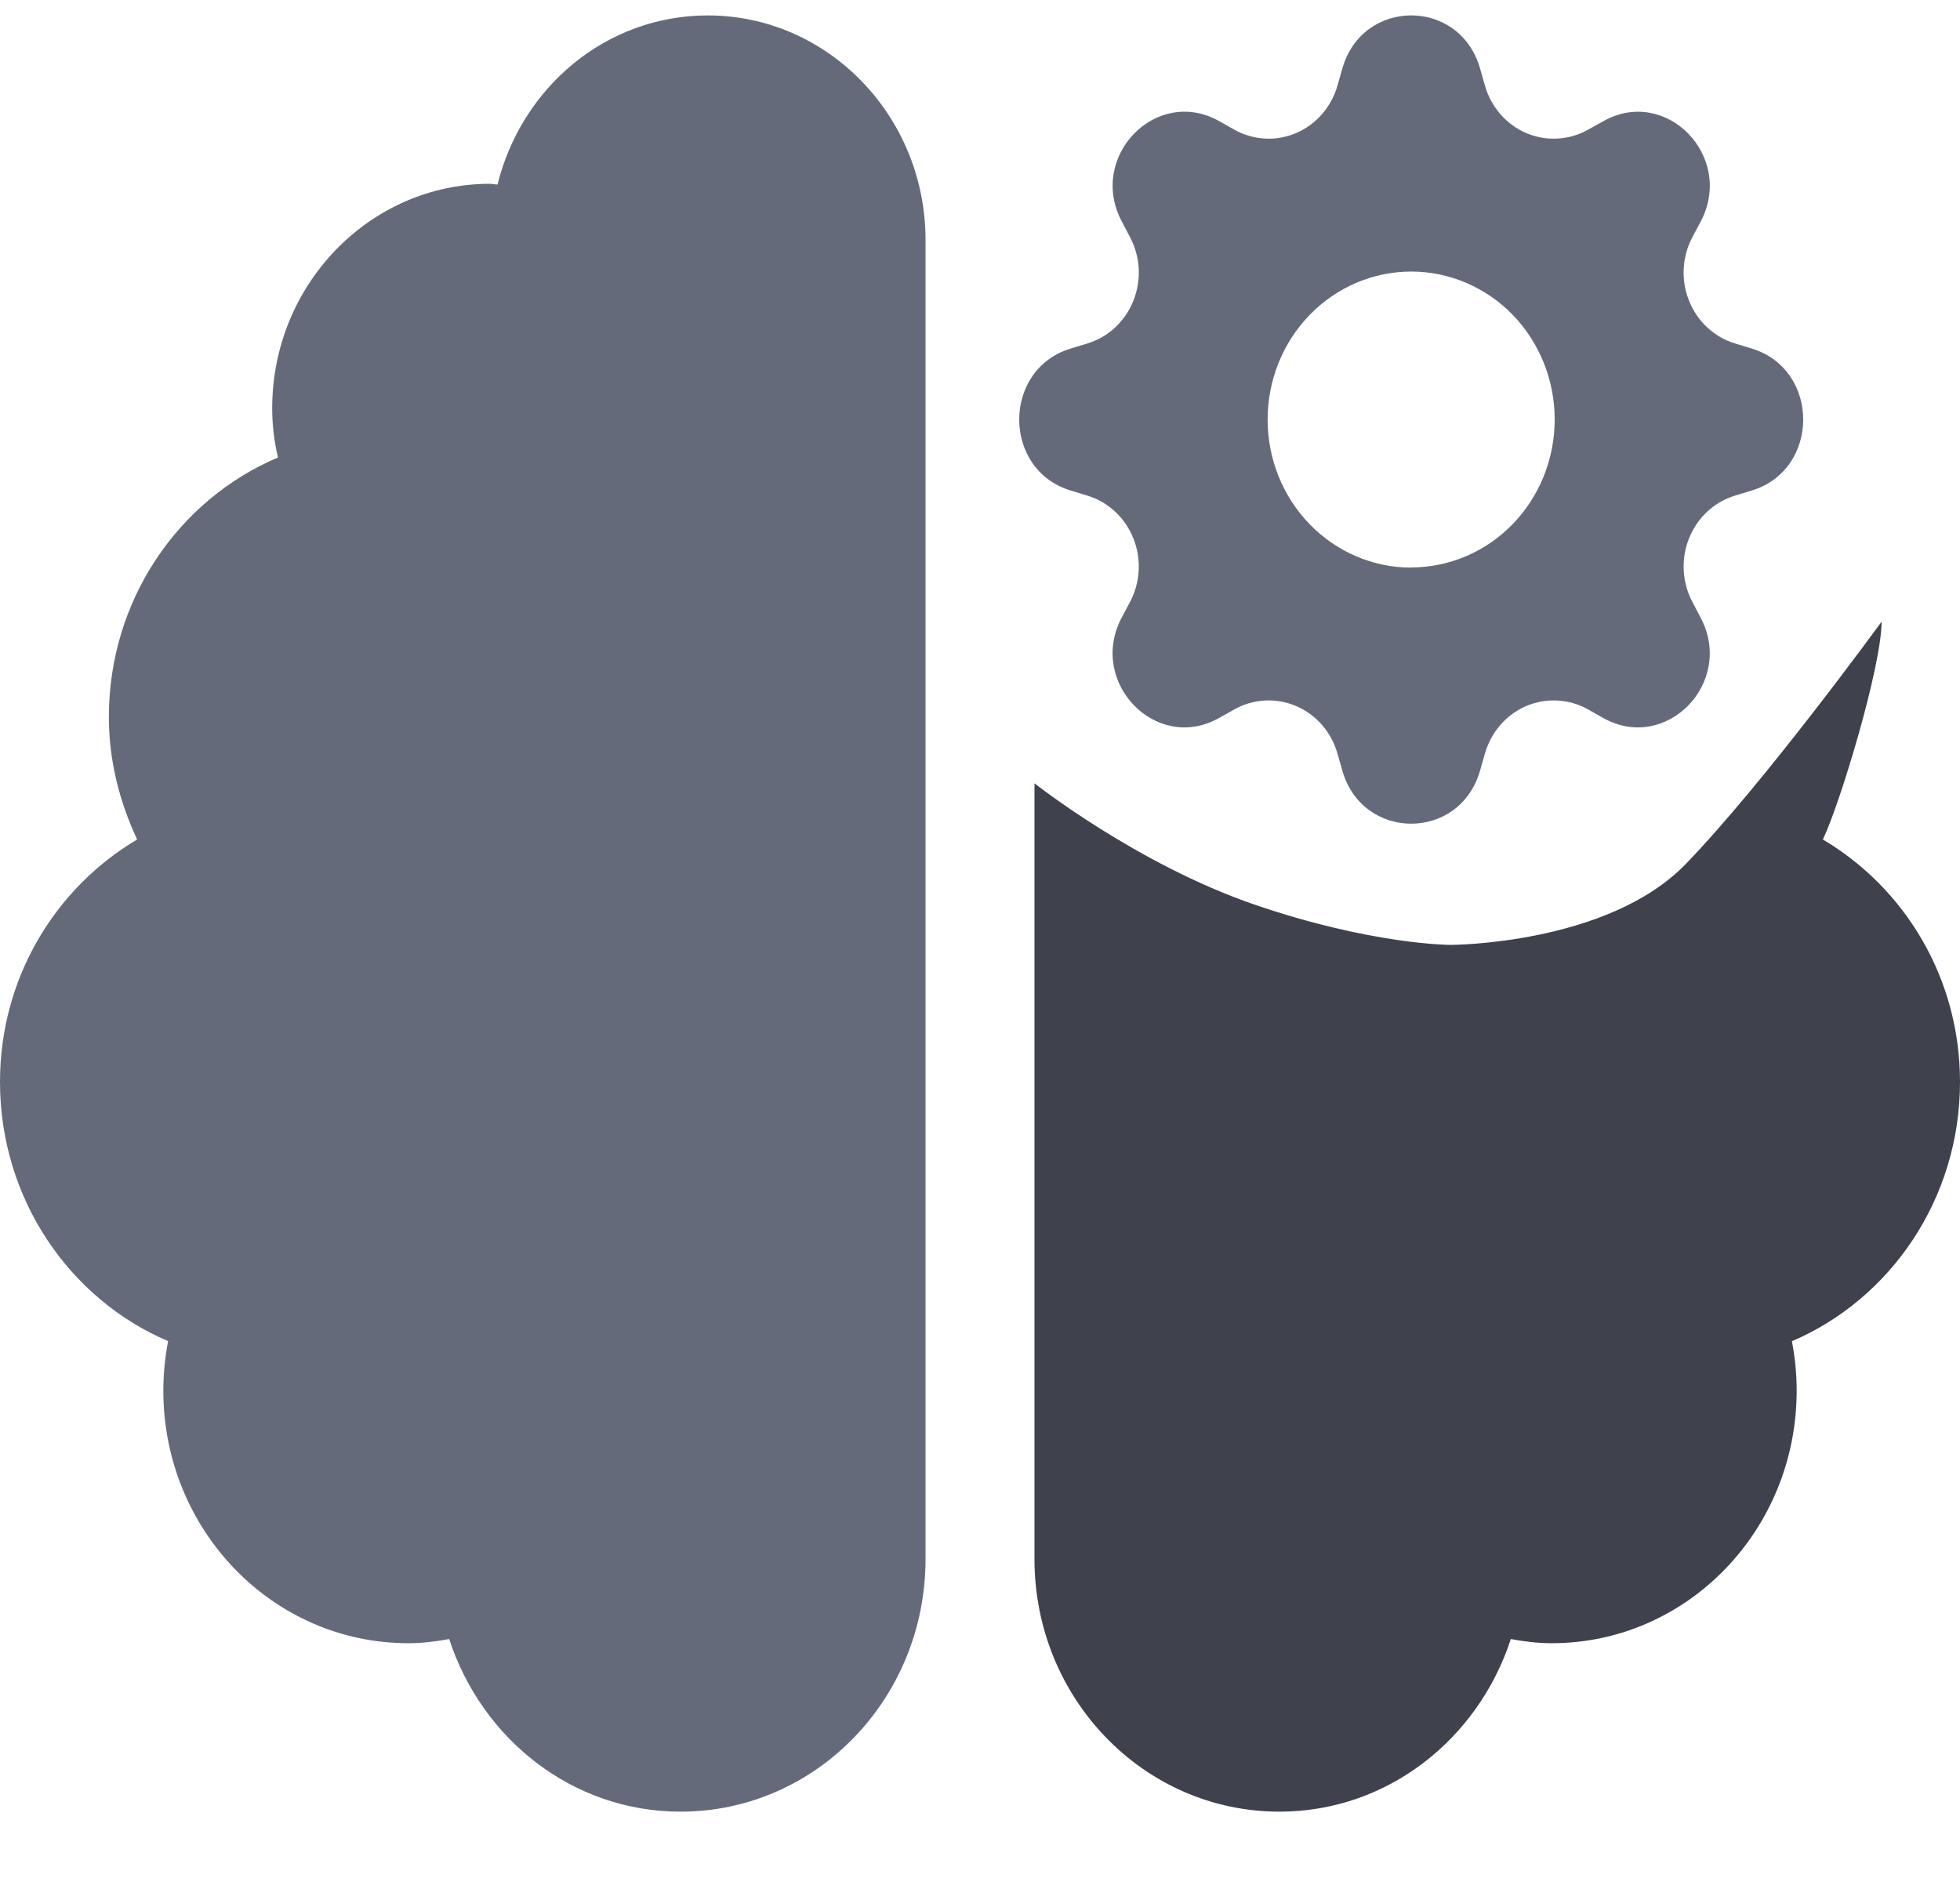 <svg width="24" height="23" viewBox="0 0 24 23" fill="none" xmlns="http://www.w3.org/2000/svg">
<g id="Skills">
<path id="Vector" d="M24 13.251C24 11.975 23.321 10.875 22.321 10.282C22.538 9.826 23.04 8.155 23.04 7.614C23.04 7.614 21.6 9.594 20.64 10.584C19.68 11.573 17.76 11.573 17.76 11.573C17.76 11.573 16.8 11.573 15.36 11.079C13.92 10.584 12.667 9.594 12.667 9.594V19.095C12.667 20.805 14.008 22.189 15.667 22.189C16.992 22.189 18.1 21.299 18.5 20.075C18.663 20.105 18.829 20.126 19 20.126C20.658 20.126 22 18.742 22 17.032C22 16.826 21.979 16.624 21.942 16.427C23.15 15.911 24 14.682 24 13.251Z" fill="#3F424D"/>
<path id="Vector_2" d="M6.092 2.26C6.388 1.069 7.421 0.189 8.667 0.189C10.137 0.189 11.333 1.422 11.333 2.939V19.095C11.333 20.805 9.992 22.189 8.333 22.189C7.008 22.189 5.9 21.299 5.5 20.075C5.338 20.105 5.171 20.126 5 20.126C3.342 20.126 2 18.742 2 17.032C2 16.826 2.021 16.624 2.058 16.426C0.85 15.911 0 14.682 0 13.251C0 11.975 0.679 10.875 1.679 10.282C1.467 9.826 1.333 9.324 1.333 8.782C1.333 7.347 2.188 6.118 3.404 5.603C3.358 5.409 3.333 5.207 3.333 5.001C3.333 3.484 4.529 2.251 6 2.251C6.033 2.251 6.058 2.26 6.092 2.26Z" fill="#656A7B"/>
<path id="Vector_3" d="M18.123 0.838C17.875 -0.028 16.685 -0.028 16.437 0.838L16.377 1.049C16.34 1.178 16.275 1.298 16.188 1.398C16.1 1.499 15.992 1.578 15.87 1.63C15.749 1.681 15.619 1.705 15.488 1.697C15.357 1.69 15.229 1.653 15.114 1.588L14.928 1.483C14.158 1.051 13.316 1.919 13.736 2.712L13.837 2.905C14.105 3.412 13.851 4.044 13.314 4.207L13.11 4.269C12.27 4.525 12.27 5.752 13.11 6.008L13.314 6.07C13.44 6.108 13.556 6.175 13.653 6.265C13.751 6.355 13.827 6.467 13.877 6.592C13.928 6.717 13.95 6.852 13.943 6.987C13.936 7.122 13.9 7.254 13.837 7.372L13.735 7.564C13.316 8.358 14.158 9.226 14.927 8.794L15.114 8.689C15.229 8.624 15.357 8.587 15.488 8.58C15.619 8.573 15.749 8.596 15.87 8.647C15.992 8.699 16.1 8.778 16.188 8.879C16.275 8.979 16.34 9.099 16.377 9.229L16.437 9.439C16.685 10.305 17.875 10.305 18.123 9.439L18.183 9.229C18.22 9.099 18.285 8.979 18.372 8.879C18.46 8.778 18.568 8.699 18.689 8.647C18.811 8.596 18.941 8.573 19.072 8.58C19.203 8.587 19.331 8.624 19.446 8.689L19.632 8.794C20.402 9.226 21.244 8.358 20.824 7.565L20.723 7.372C20.66 7.254 20.624 7.122 20.617 6.987C20.61 6.852 20.632 6.717 20.683 6.592C20.733 6.467 20.809 6.355 20.907 6.265C21.004 6.175 21.12 6.108 21.246 6.07L21.45 6.008C22.29 5.752 22.29 4.525 21.45 4.269L21.246 4.207C21.12 4.169 21.004 4.102 20.907 4.012C20.809 3.922 20.733 3.81 20.683 3.685C20.632 3.56 20.61 3.425 20.617 3.29C20.624 3.155 20.66 3.024 20.723 2.905L20.825 2.713C21.244 1.919 20.402 1.051 19.633 1.484L19.446 1.588C19.331 1.653 19.203 1.69 19.072 1.697C18.941 1.705 18.811 1.681 18.689 1.63C18.568 1.578 18.46 1.499 18.372 1.398C18.285 1.298 18.22 1.178 18.183 1.049L18.123 0.838ZM17.28 6.952C16.814 6.952 16.367 6.761 16.037 6.421C15.707 6.081 15.522 5.619 15.522 5.139C15.522 4.658 15.707 4.197 16.037 3.857C16.367 3.517 16.814 3.326 17.28 3.326C17.746 3.326 18.193 3.517 18.523 3.856C18.852 4.196 19.037 4.657 19.037 5.138C19.037 5.619 18.852 6.08 18.523 6.419C18.193 6.759 17.746 6.95 17.28 6.95V6.952Z" fill="#656A7B"/>
</g>
</svg>
